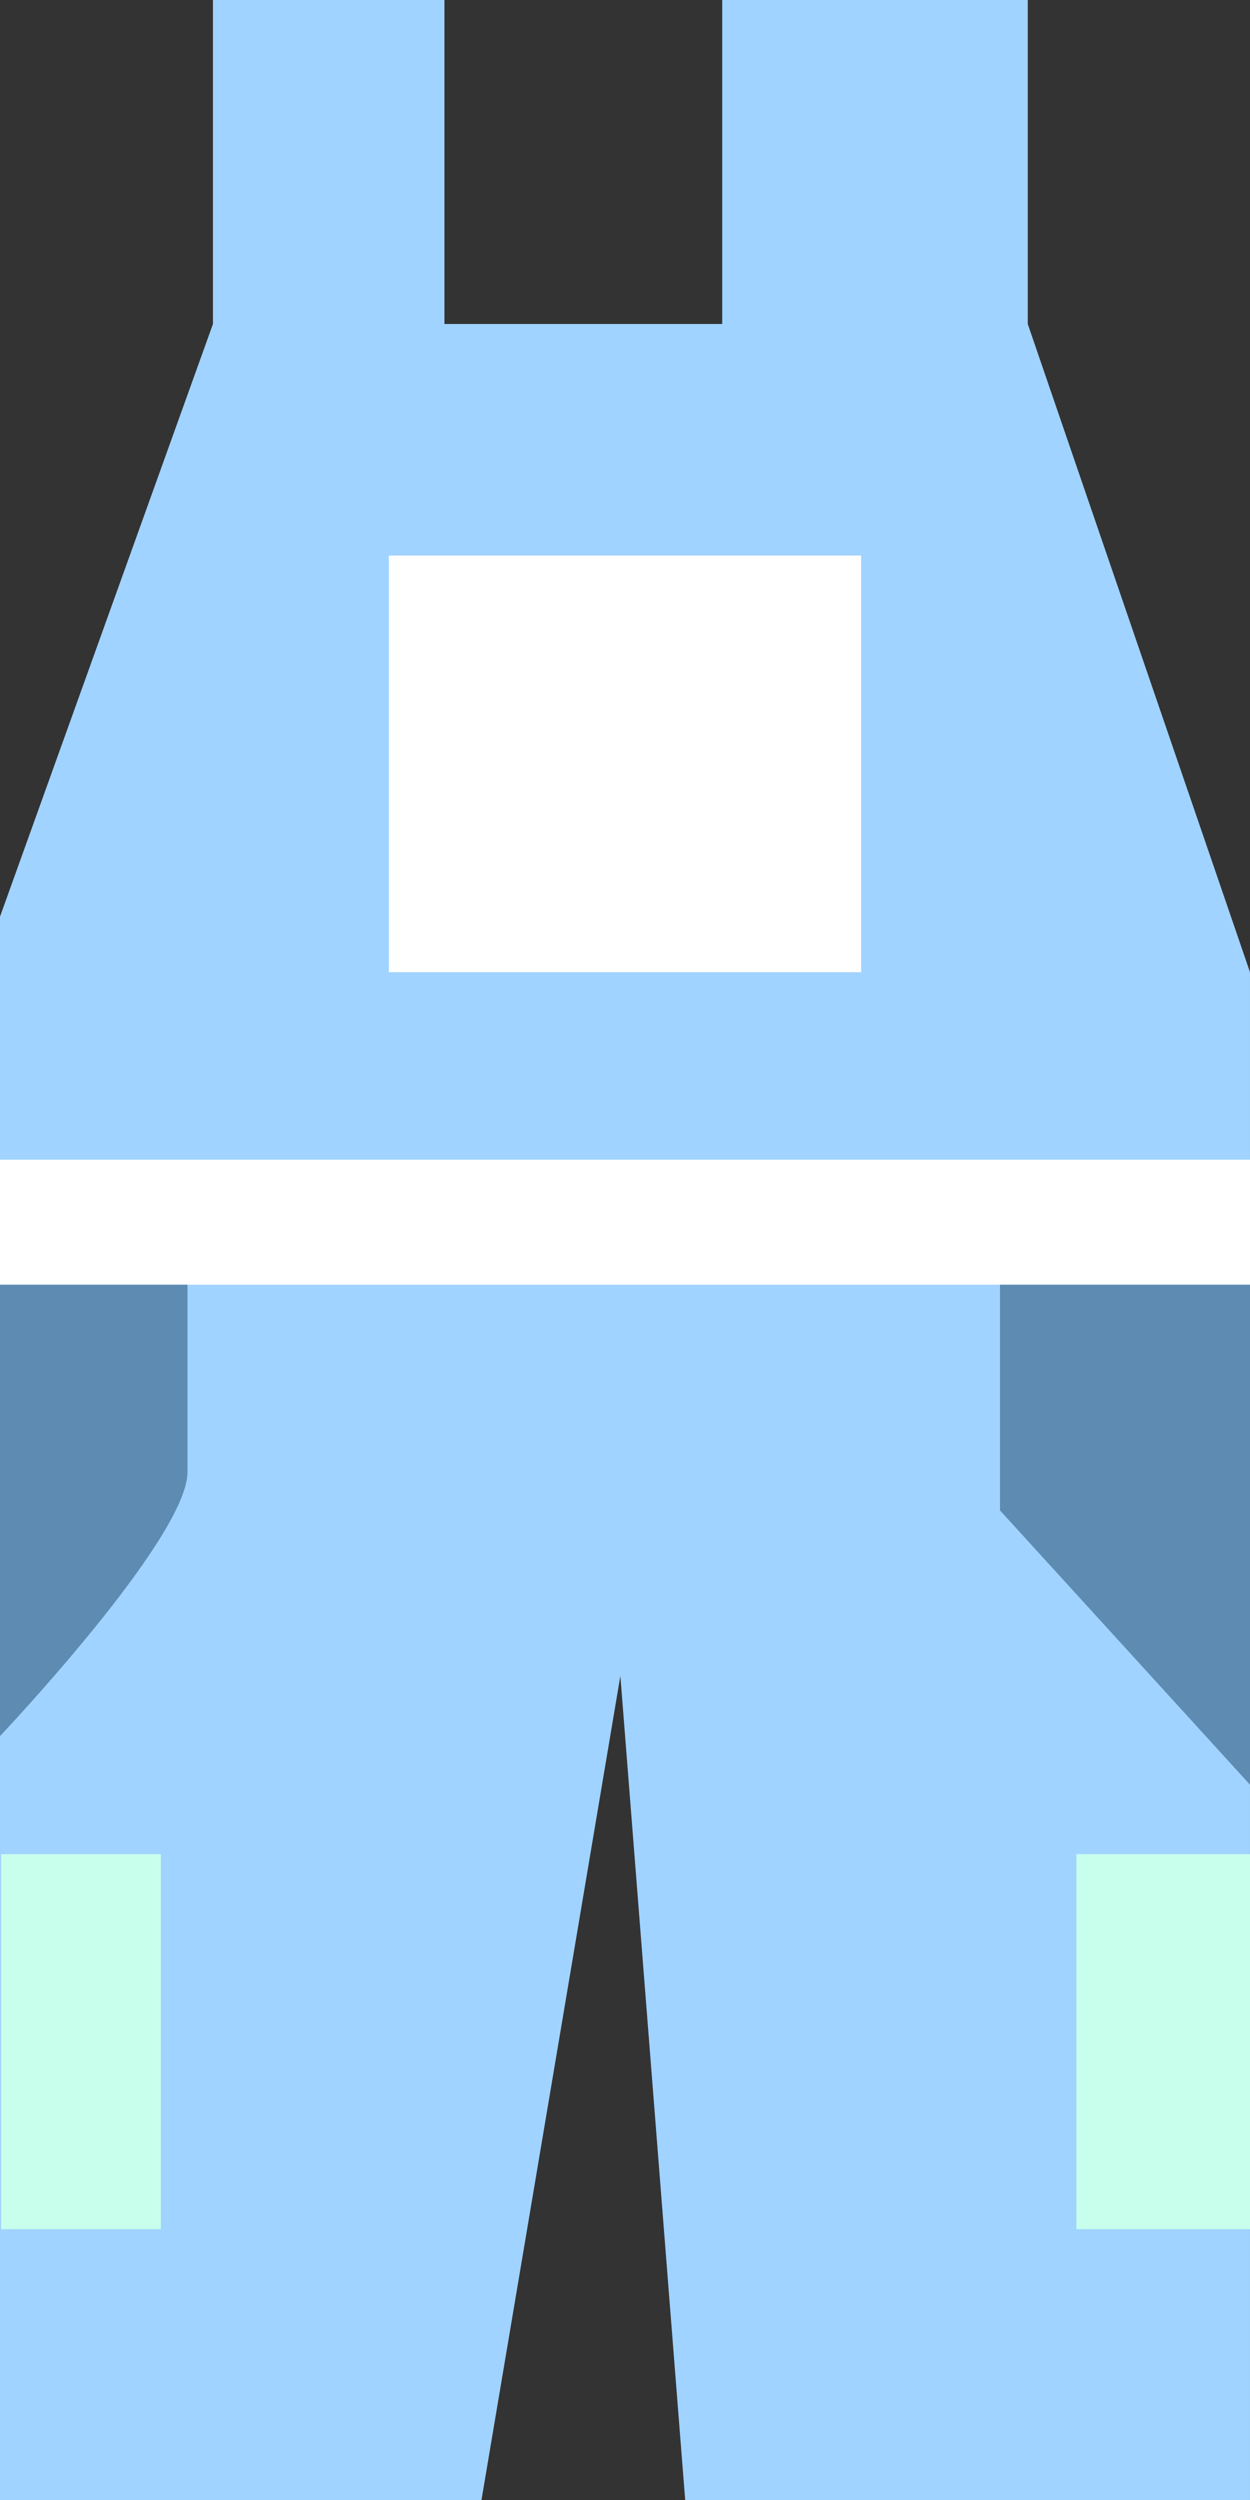 <svg xmlns="http://www.w3.org/2000/svg" width="75" height="150" viewBox="0 0 75 150">
  <rect x="0" y="0" width="75" height="150" fill="#333333" stroke="none"/>
  <g id="Gruppe_17" data-name="Gruppe 17" transform="translate(-166.511 -130.66)">
    <path id="Pfad_46" data-name="Pfad 46" d="M179.288,150.1V130.66h13.889V150.1h16.667V130.66h18.333V150.1l13.333,38.889V280.66H207.622l-3.889-49.445L195.4,280.66H166.511v-95Z" transform="translate(0 0)" fill="#a0d3ff"/>
    <rect id="Rechteck_62" data-name="Rechteck 62" width="28.333" height="25" transform="translate(189.844 163.993)" fill="#fff"/>
    <rect id="Rechteck_63" data-name="Rechteck 63" width="9.583" height="22.5" transform="translate(166.58 241.91)" fill="#c8ffec"/>
    <rect id="Rechteck_64" data-name="Rechteck 64" width="10.417" height="22.5" transform="translate(231.094 241.91)" fill="#c8ffec"/>
    <path id="Pfad_47" data-name="Pfad 47" d="M241.511,159.479h-75v-7.5h75Z" transform="translate(0 48.264)" fill="#fff"/>
    <path id="Pfad_48" data-name="Pfad 48" d="M177.758,165.524V154.277H166.511v27.081S177.758,169.483,177.758,165.524Z" transform="translate(0.001 53.467)" fill="#5e8bb2"/>
    <path id="Pfad_49" data-name="Pfad 49" d="M184.894,154.277v13.542l15,16.458v-30Z" transform="translate(41.617 53.466)" fill="#5e8bb2"/>
  </g>
</svg>
